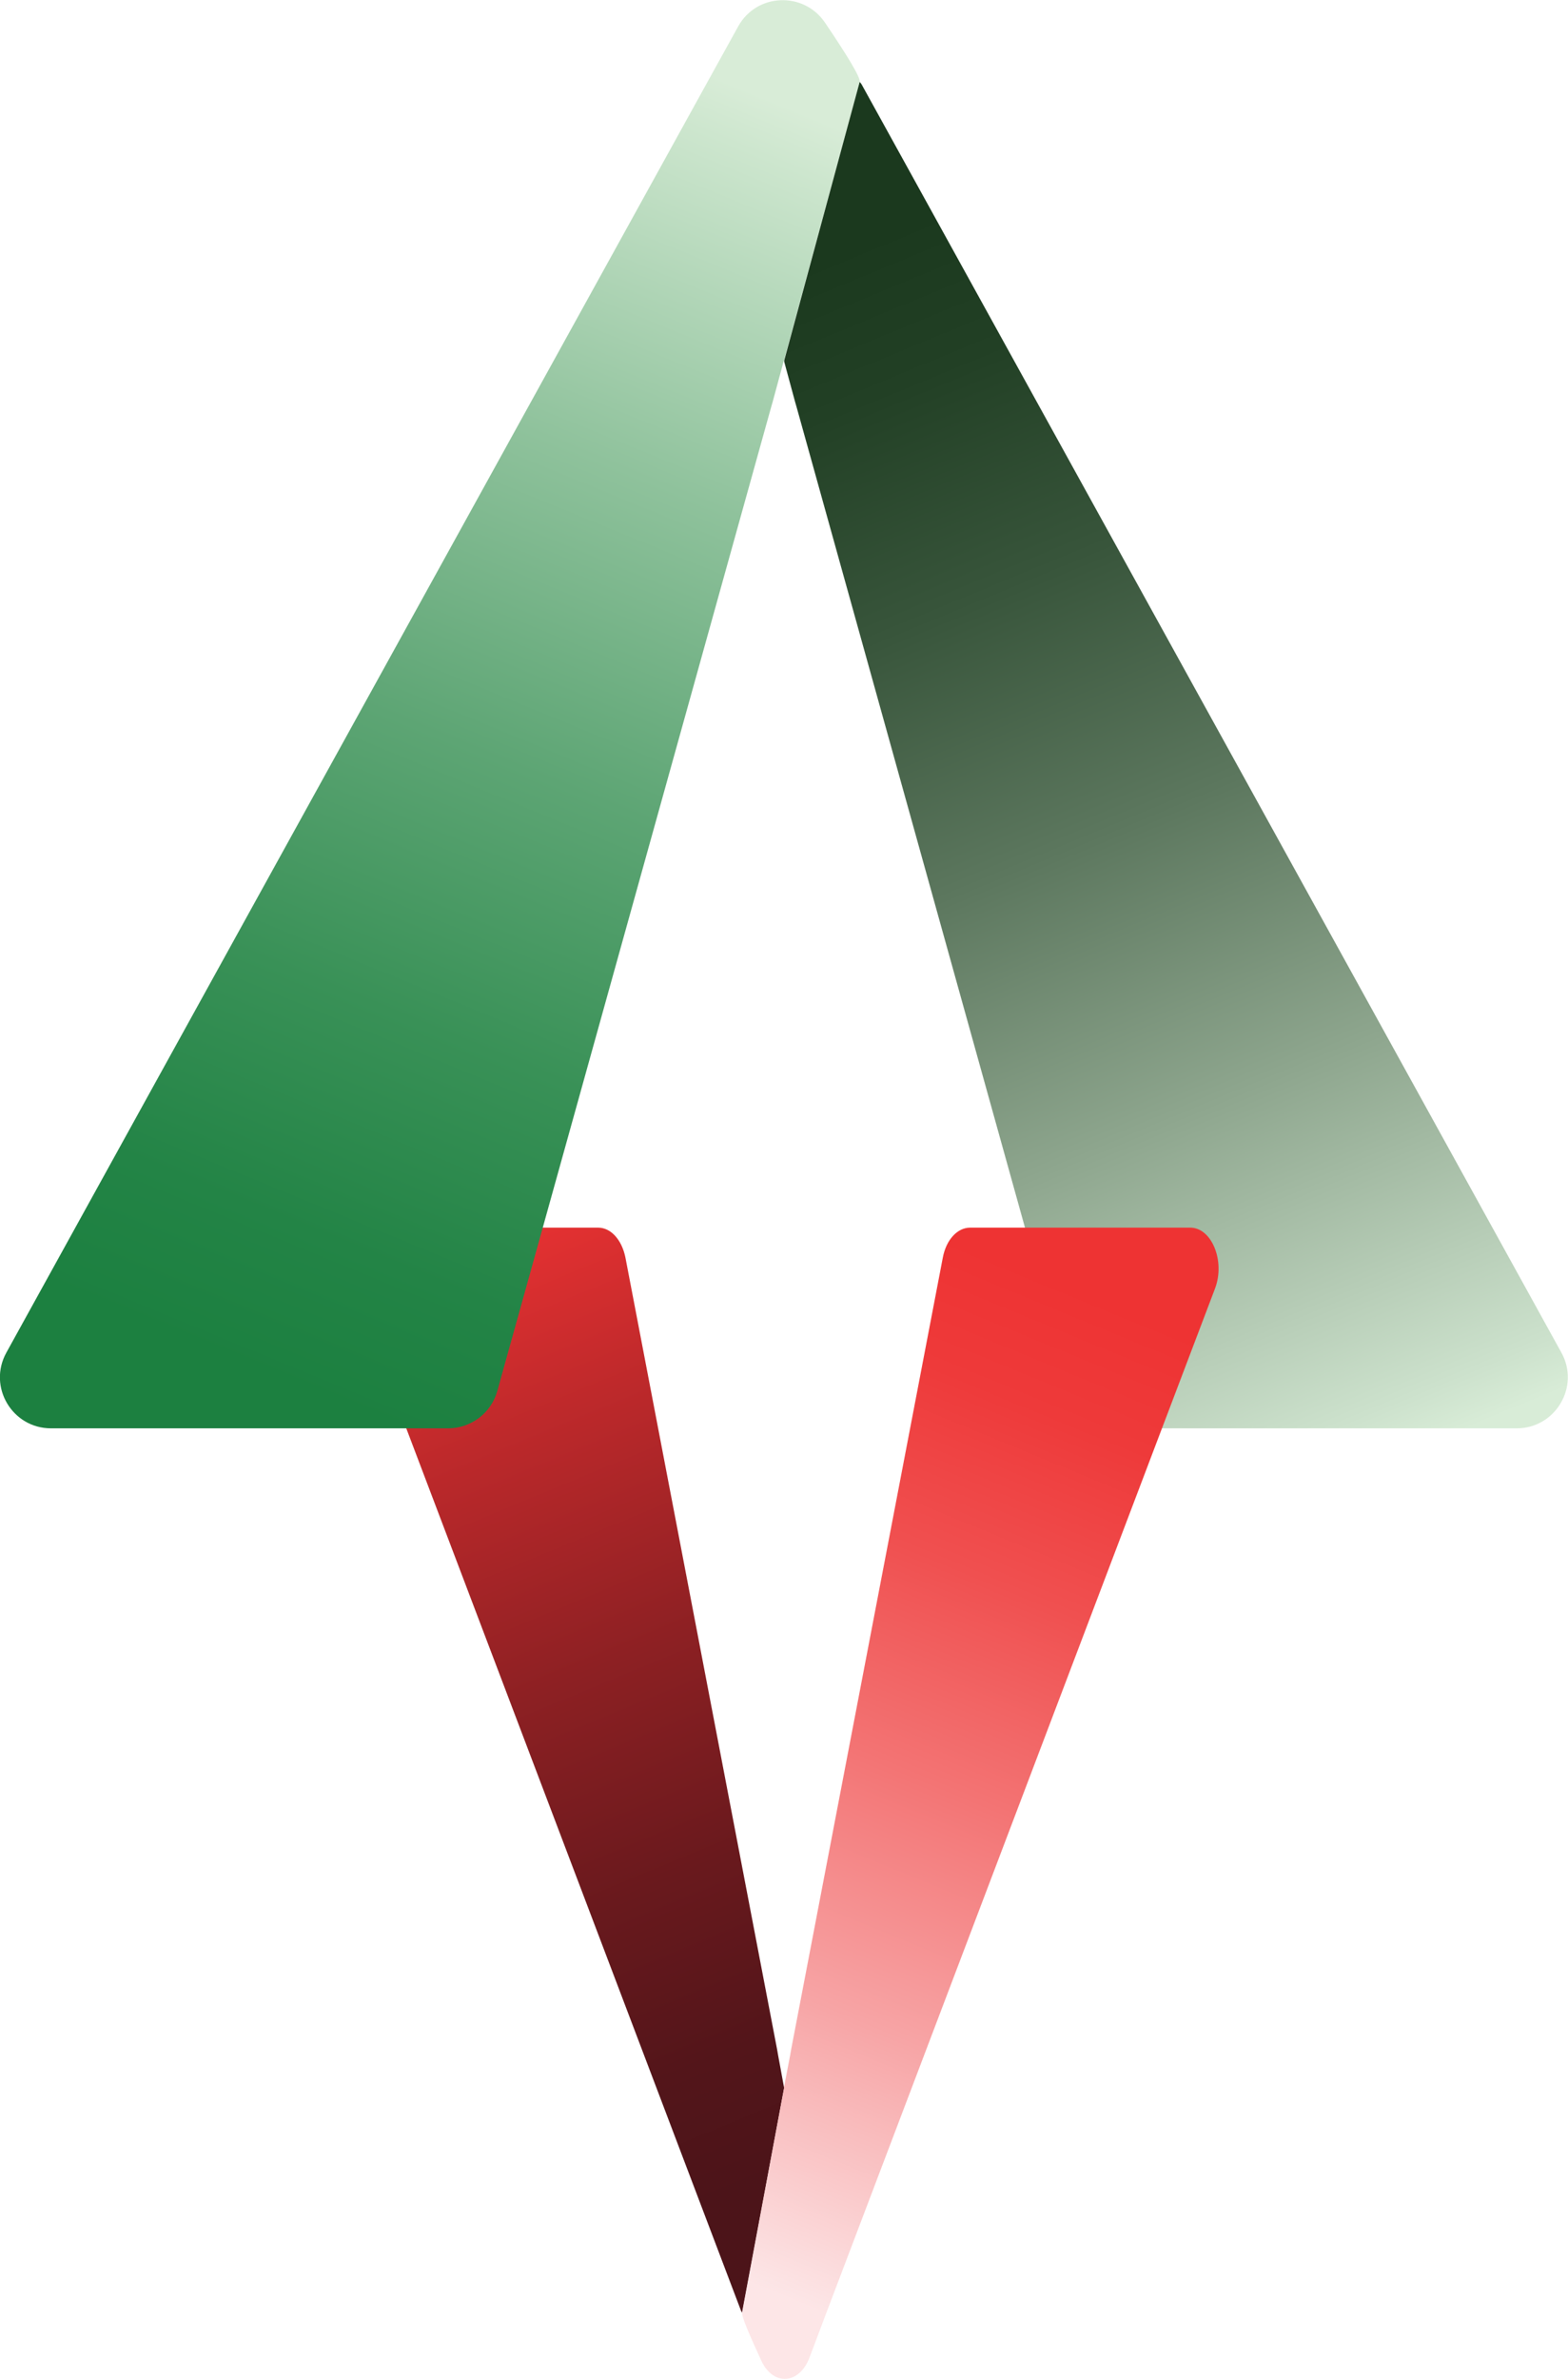 <?xml version="1.0" encoding="UTF-8"?>
<svg id="Layer_2" data-name="Layer 2" xmlns="http://www.w3.org/2000/svg" xmlns:xlink="http://www.w3.org/1999/xlink" viewBox="0 0 61.52 93.29">
  <defs>
    <style>
      .cls-1 {
        fill: url(#linear-gradient);
      }

      .cls-1, .cls-2, .cls-3, .cls-4 {
        stroke-width: 0px;
      }

      .cls-2 {
        fill: url(#linear-gradient-4);
      }

      .cls-3 {
        fill: url(#linear-gradient-2);
      }

      .cls-4 {
        fill: url(#linear-gradient-3);
      }
    </style>
    <linearGradient id="linear-gradient" x1="28.75" y1="-28.33" x2="43.94" y2="8.36" gradientTransform="translate(61.53 56.01) rotate(-180)" gradientUnits="userSpaceOnUse">
      <stop offset="0" stop-color="#4c1419"/>
      <stop offset=".13" stop-color="#53151a"/>
      <stop offset=".31" stop-color="#69191d"/>
      <stop offset=".53" stop-color="#8d2023"/>
      <stop offset=".78" stop-color="#be292b"/>
      <stop offset="1" stop-color="#e33"/>
    </linearGradient>
    <linearGradient id="linear-gradient-2" x1="9.9" y1="53.76" x2="30.4" y2="3.96" gradientUnits="userSpaceOnUse">
      <stop offset="0" stop-color="#1c8040"/>
      <stop offset=".11" stop-color="#238446"/>
      <stop offset=".28" stop-color="#399157"/>
      <stop offset=".48" stop-color="#5da574"/>
      <stop offset=".71" stop-color="#8fc29c"/>
      <stop offset=".96" stop-color="#cde6ce"/>
      <stop offset="1" stop-color="#d8ecd7"/>
    </linearGradient>
    <linearGradient id="linear-gradient-3" x1="33.38" y1="9.71" x2="53.3" y2="57.81" gradientUnits="userSpaceOnUse">
      <stop offset="0" stop-color="#1b391e"/>
      <stop offset=".11" stop-color="#224025"/>
      <stop offset=".28" stop-color="#38553b"/>
      <stop offset=".48" stop-color="#5c775e"/>
      <stop offset=".7" stop-color="#8ea68e"/>
      <stop offset=".96" stop-color="#cce1cc"/>
      <stop offset="1" stop-color="#d8ecd7"/>
    </linearGradient>
    <linearGradient id="linear-gradient-4" x1="18.87" y1="5.29" x2="34.46" y2="-32.58" gradientTransform="translate(61.53 56.01) rotate(-180)" gradientUnits="userSpaceOnUse">
      <stop offset="0" stop-color="#e33"/>
      <stop offset=".12" stop-color="#ee3a3a"/>
      <stop offset=".29" stop-color="#f05050"/>
      <stop offset=".49" stop-color="#f37474"/>
      <stop offset=".73" stop-color="#f7a5a6"/>
      <stop offset=".99" stop-color="#fce4e5"/>
      <stop offset="1" stop-color="#fde6e7"/>
    </linearGradient>
  </defs>
  <g id="Layer_1-2" data-name="Layer 1">
    <path class="cls-1" d="m14.83,48.14h8.64c.5,0,.93.48,1.07,1.18l5.95,31.05.04.23.23,1.25v.05s-1.64,8.8-1.64,8.8l-.04-.07h0l-15.22-40.1c-.41-1.07.13-2.39.97-2.39Z"/>
    <path class="cls-3" d="m33.73,3.21l-2.97,10.92-.02.06-.42,1.55-.08.28-10.73,38.53c-.24.86-1.03,1.46-1.93,1.46H2c-1.52,0-2.49-1.63-1.75-2.97L27.71,3.3l1.25-2.26c.72-1.31,2.57-1.39,3.41-.15s1.4,2.15,1.36,2.32Z"/>
    <path class="cls-4" d="m59.51,56.01h-15.58c-.9,0-1.69-.6-1.93-1.46l-10.73-38.53-.08-.28-.42-1.55v-.06s2.96-10.92,2.96-10.92l.07.09h0l27.46,49.74c.74,1.33-.23,2.97-1.75,2.97Z"/>
    <path class="cls-2" d="m29.11,90.7l1.65-8.8v-.05s.24-1.25.24-1.25l.04-.23,5.95-31.05c.13-.7.57-1.18,1.07-1.18h8.64c.84,0,1.38,1.31.97,2.39l-15.22,40.09-.69,1.83c-.4,1.06-1.43,1.12-1.89.12s-.78-1.73-.75-1.87Z"/>
  </g>
</svg>